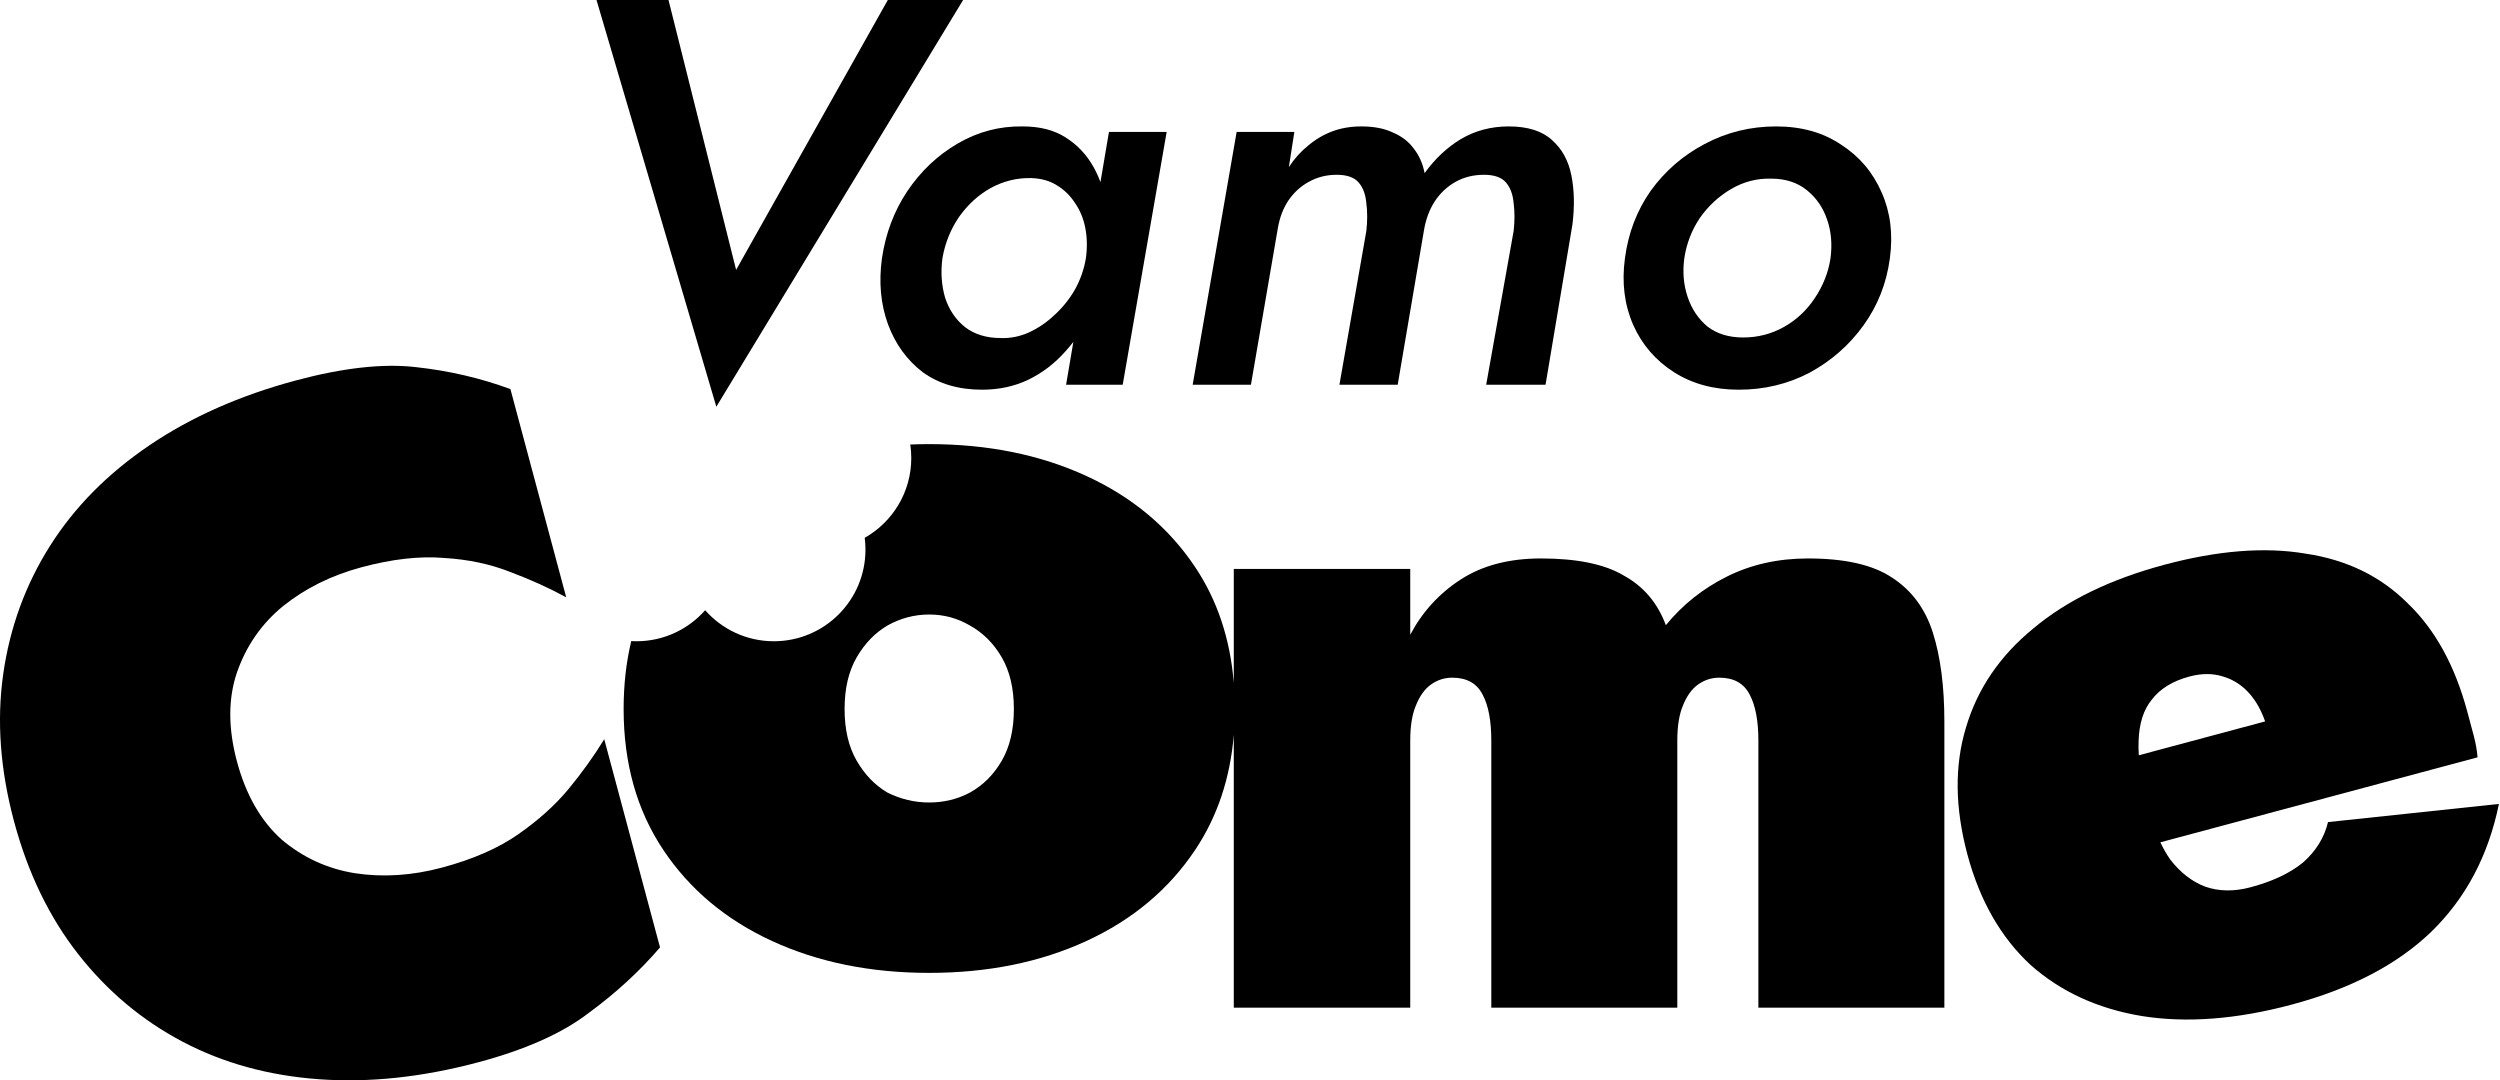<svg width="523" height="226" viewBox="0 0 523 226" fill="none" xmlns="http://www.w3.org/2000/svg">
<path d="M61.883 79.592C71.776 76.941 80.135 76.009 86.956 76.798C93.906 77.552 100.515 79.087 106.781 81.401L118.453 124.96C114.903 123.019 110.986 121.245 106.699 119.64C102.542 117.999 97.943 117.028 92.904 116.726C87.831 116.295 82.082 116.941 75.657 118.662C69.361 120.349 63.889 123.055 59.24 126.779C54.721 130.469 51.491 135.122 49.553 140.736C47.709 146.188 47.716 152.384 49.575 159.322C51.434 166.261 54.543 171.694 58.901 175.622C63.352 179.387 68.458 181.737 74.217 182.673C80.105 183.574 86.197 183.181 92.493 181.494C98.918 179.773 104.219 177.457 108.398 174.547C112.575 171.637 116.072 168.497 118.887 165.126C121.796 161.592 124.303 158.097 126.406 154.642L138.078 198.2C133.774 203.209 128.801 207.778 123.159 211.906C117.68 216.129 109.993 219.566 100.1 222.217C88.407 225.35 77.295 226.537 66.763 225.778C56.231 225.02 46.716 222.405 38.219 217.934C29.722 213.462 22.439 207.357 16.372 199.618C10.305 191.879 5.825 182.613 2.933 171.819C0.041 161.026 -0.712 150.762 0.673 141.026C2.058 131.291 5.312 122.362 10.435 114.241C15.558 106.12 22.49 99.099 31.232 93.176C39.973 87.253 50.19 82.725 61.883 79.592Z" fill="black"/>
<path fill-rule="evenodd" clip-rule="evenodd" d="M452.77 118.151C463.948 115.156 473.793 114.378 482.304 115.815C490.908 117.09 498.034 120.552 503.679 126.2C509.418 131.686 513.578 139.248 516.16 148.885C516.608 150.555 517.055 152.225 517.503 153.896C517.916 155.437 518.184 156.949 518.306 158.432L451.943 176.213C452.564 177.519 453.25 178.713 454.001 179.794C456.112 182.533 458.547 184.429 461.308 185.479C464.196 186.496 467.376 186.539 470.845 185.609C475.47 184.37 479.137 182.63 481.842 180.391C484.512 178.023 486.24 175.218 487.024 171.979L522.777 168.182C520.571 178.964 515.864 187.869 508.657 194.896C501.545 201.759 491.821 206.843 479.486 210.148C467.922 213.247 457.465 214.052 448.114 212.563C438.893 211.041 431.121 207.477 424.799 201.872C418.571 196.104 414.166 188.401 411.584 178.765C408.967 168.999 408.867 160.143 411.282 152.197C413.663 144.123 418.355 137.22 425.357 131.487C432.325 125.627 441.463 121.181 452.77 118.151ZM465.022 141.517C462.913 140.842 460.574 140.85 458.004 141.538C454.535 142.468 451.931 144.06 450.194 146.315C448.423 148.443 447.488 151.379 447.39 155.123C447.357 156.027 447.372 156.987 447.438 158.002L473.866 150.921C473.085 148.699 472.063 146.838 470.797 145.34C469.184 143.431 467.259 142.157 465.022 141.517Z" fill="black"/>
<path fill-rule="evenodd" clip-rule="evenodd" d="M194.395 92.909C206.66 92.909 217.622 95.132 227.28 99.578C236.939 104.024 244.529 110.387 250.048 118.666C254.673 125.603 257.359 133.671 258.108 142.869V119.022H295.023V132.791C297.55 128.002 301.075 124.144 305.598 121.218C310.121 118.291 315.707 116.828 322.358 116.828C329.941 116.828 335.727 118.026 339.718 120.42C343.842 122.681 346.769 126.139 348.498 130.795C351.957 126.538 356.213 123.146 361.268 120.619C366.323 118.092 371.976 116.828 378.229 116.828C385.944 116.828 391.797 118.158 395.788 120.818C399.912 123.479 402.772 127.337 404.368 132.392C405.964 137.446 406.762 143.632 406.762 150.948V210.81H367.853V154.939C367.853 150.816 367.254 147.623 366.057 145.361C364.859 142.967 362.731 141.77 359.672 141.77C358.076 141.77 356.613 142.236 355.282 143.167C353.952 144.098 352.887 145.561 352.089 147.557C351.291 149.419 350.893 151.88 350.893 154.939V210.81H311.982V154.939C311.982 150.816 311.384 147.623 310.187 145.361C308.989 142.967 306.861 141.77 303.802 141.77C302.206 141.77 300.742 142.236 299.412 143.167C298.082 144.098 297.018 145.561 296.22 147.557C295.422 149.419 295.023 151.88 295.023 154.939V210.81H258.108V153.729C257.359 162.819 254.673 170.832 250.048 177.77C244.529 186.048 236.939 192.411 227.28 196.857C217.622 201.303 206.66 203.526 194.395 203.526C182.129 203.526 171.167 201.304 161.508 196.857C151.849 192.411 144.261 186.048 138.741 177.77C133.222 169.491 130.462 159.678 130.462 148.333C130.462 143.285 130.994 138.547 132.058 134.119C132.417 134.139 132.78 134.15 133.145 134.15C138.869 134.15 144.006 131.639 147.518 127.66C151.029 131.64 156.167 134.15 161.892 134.15C172.476 134.15 181.056 125.571 181.056 114.986C181.056 114.148 181.002 113.321 180.898 112.511C186.712 109.22 190.639 102.98 190.639 95.821C190.639 94.859 190.567 93.913 190.43 92.989C191.736 92.936 193.058 92.909 194.395 92.909ZM194.395 128.555C191.328 128.555 188.415 129.321 185.655 130.854C183.049 132.388 180.902 134.612 179.216 137.524C177.53 140.437 176.687 144.041 176.687 148.333C176.687 152.626 177.53 156.229 179.216 159.142C180.902 162.054 183.049 164.277 185.655 165.811C188.415 167.19 191.328 167.881 194.395 167.881C197.461 167.881 200.297 167.19 202.903 165.811C205.663 164.277 207.886 162.054 209.572 159.142C211.259 156.229 212.103 152.626 212.103 148.333C212.103 144.04 211.259 140.437 209.572 137.524C207.886 134.612 205.663 132.388 202.903 130.854C200.297 129.322 197.461 128.555 194.395 128.555Z" fill="black"/>
<path d="M153.995 56.458L185.732 0H201.484L149.856 85.09L124.788 0H139.852L153.995 56.458Z" fill="black"/>
<path fill-rule="evenodd" clip-rule="evenodd" d="M213.941 26.447C217.544 26.447 220.535 27.214 222.911 28.747C225.364 30.28 227.319 32.35 228.775 34.956C229.334 35.955 229.812 37.005 230.213 38.105L231.995 27.597H244.068L234.869 80.49H223.025L224.546 71.52C224.027 72.196 223.482 72.848 222.911 73.477C220.688 76.006 218.082 78 215.092 79.456C212.179 80.836 208.959 81.525 205.433 81.525C200.527 81.525 196.388 80.299 193.015 77.846C189.718 75.316 187.304 71.981 185.771 67.842C184.237 63.626 183.815 59.026 184.505 54.044C185.272 48.831 187.035 44.155 189.795 40.016C192.631 35.8 196.157 32.465 200.373 30.012C204.589 27.559 209.112 26.371 213.941 26.447ZM215.781 37.256C212.792 37.179 209.955 37.869 207.273 39.325C204.666 40.782 202.443 42.814 200.604 45.42C198.84 48.026 197.691 50.901 197.154 54.044C196.771 56.957 196.962 59.717 197.729 62.323C198.572 64.853 199.952 66.884 201.868 68.417C203.861 69.95 206.353 70.717 209.343 70.717C211.336 70.793 213.291 70.411 215.207 69.567C217.2 68.647 219.002 67.421 220.611 65.888C222.298 64.355 223.715 62.591 224.865 60.598C226.015 58.528 226.782 56.344 227.165 54.044C227.472 51.821 227.434 49.713 227.051 47.72C226.668 45.727 225.939 43.963 224.865 42.43C223.869 40.897 222.604 39.671 221.071 38.751C219.615 37.831 217.851 37.333 215.781 37.256Z" fill="black"/>
<path fill-rule="evenodd" clip-rule="evenodd" d="M371.558 26.447C376.847 26.447 381.37 27.712 385.126 30.241C388.959 32.694 391.795 36.029 393.635 40.245C395.475 44.385 396.049 48.984 395.359 54.044C394.669 59.257 392.83 63.933 389.84 68.072C386.85 72.212 383.094 75.508 378.571 77.961C374.049 80.337 369.104 81.525 363.738 81.525C358.526 81.525 354.003 80.299 350.17 77.846C346.337 75.393 343.501 72.097 341.661 67.957C339.821 63.741 339.246 59.103 339.936 54.044C340.626 48.755 342.427 44.04 345.34 39.9C348.33 35.761 352.087 32.503 356.609 30.127C361.209 27.674 366.192 26.447 371.558 26.447ZM370.523 37.371C367.533 37.294 364.734 38.023 362.128 39.556C359.522 41.089 357.337 43.12 355.574 45.649C353.888 48.179 352.814 50.978 352.355 54.044C351.971 56.88 352.201 59.563 353.044 62.093C353.887 64.622 355.267 66.692 357.184 68.302C359.177 69.835 361.669 70.602 364.658 70.602C367.725 70.602 370.561 69.874 373.167 68.417C375.773 66.96 377.92 64.967 379.607 62.438C381.37 59.831 382.482 57.033 382.941 54.044C383.325 51.131 383.094 48.448 382.251 45.995C381.408 43.465 379.989 41.395 377.996 39.785C376.003 38.176 373.512 37.371 370.523 37.371Z" fill="black"/>
<path d="M315.623 26.447C319.609 26.447 322.637 27.405 324.707 29.321C326.777 31.161 328.118 33.614 328.732 36.681C329.345 39.747 329.422 43.159 328.962 46.915L323.327 80.49H310.909L316.658 48.294C316.888 46.224 316.888 44.308 316.658 42.545C316.505 40.705 315.969 39.249 315.049 38.176C314.129 37.103 312.596 36.566 310.449 36.565C308.226 36.565 306.233 37.064 304.47 38.06C302.707 39.057 301.251 40.437 300.101 42.2C299.027 43.887 298.298 45.841 297.915 48.065L292.397 80.49H280.207L285.842 48.294C286.072 46.224 286.072 44.308 285.842 42.545C285.689 40.705 285.152 39.249 284.232 38.176C283.313 37.103 281.779 36.566 279.633 36.565C277.487 36.565 275.532 37.064 273.769 38.06C272.082 38.98 270.664 40.283 269.514 41.97C268.441 43.58 267.712 45.497 267.329 47.72L261.694 80.49H249.506L258.705 27.597H270.778L269.629 34.956C270.779 33.193 272.12 31.698 273.653 30.472C275.187 29.169 276.873 28.171 278.713 27.481C280.553 26.792 282.584 26.447 284.807 26.447C287.413 26.447 289.598 26.869 291.361 27.712C293.201 28.479 294.657 29.59 295.731 31.047C296.88 32.503 297.647 34.228 298.03 36.221C300.177 33.231 302.706 30.855 305.619 29.092C308.609 27.329 311.944 26.447 315.623 26.447Z" fill="black"/>
</svg>
